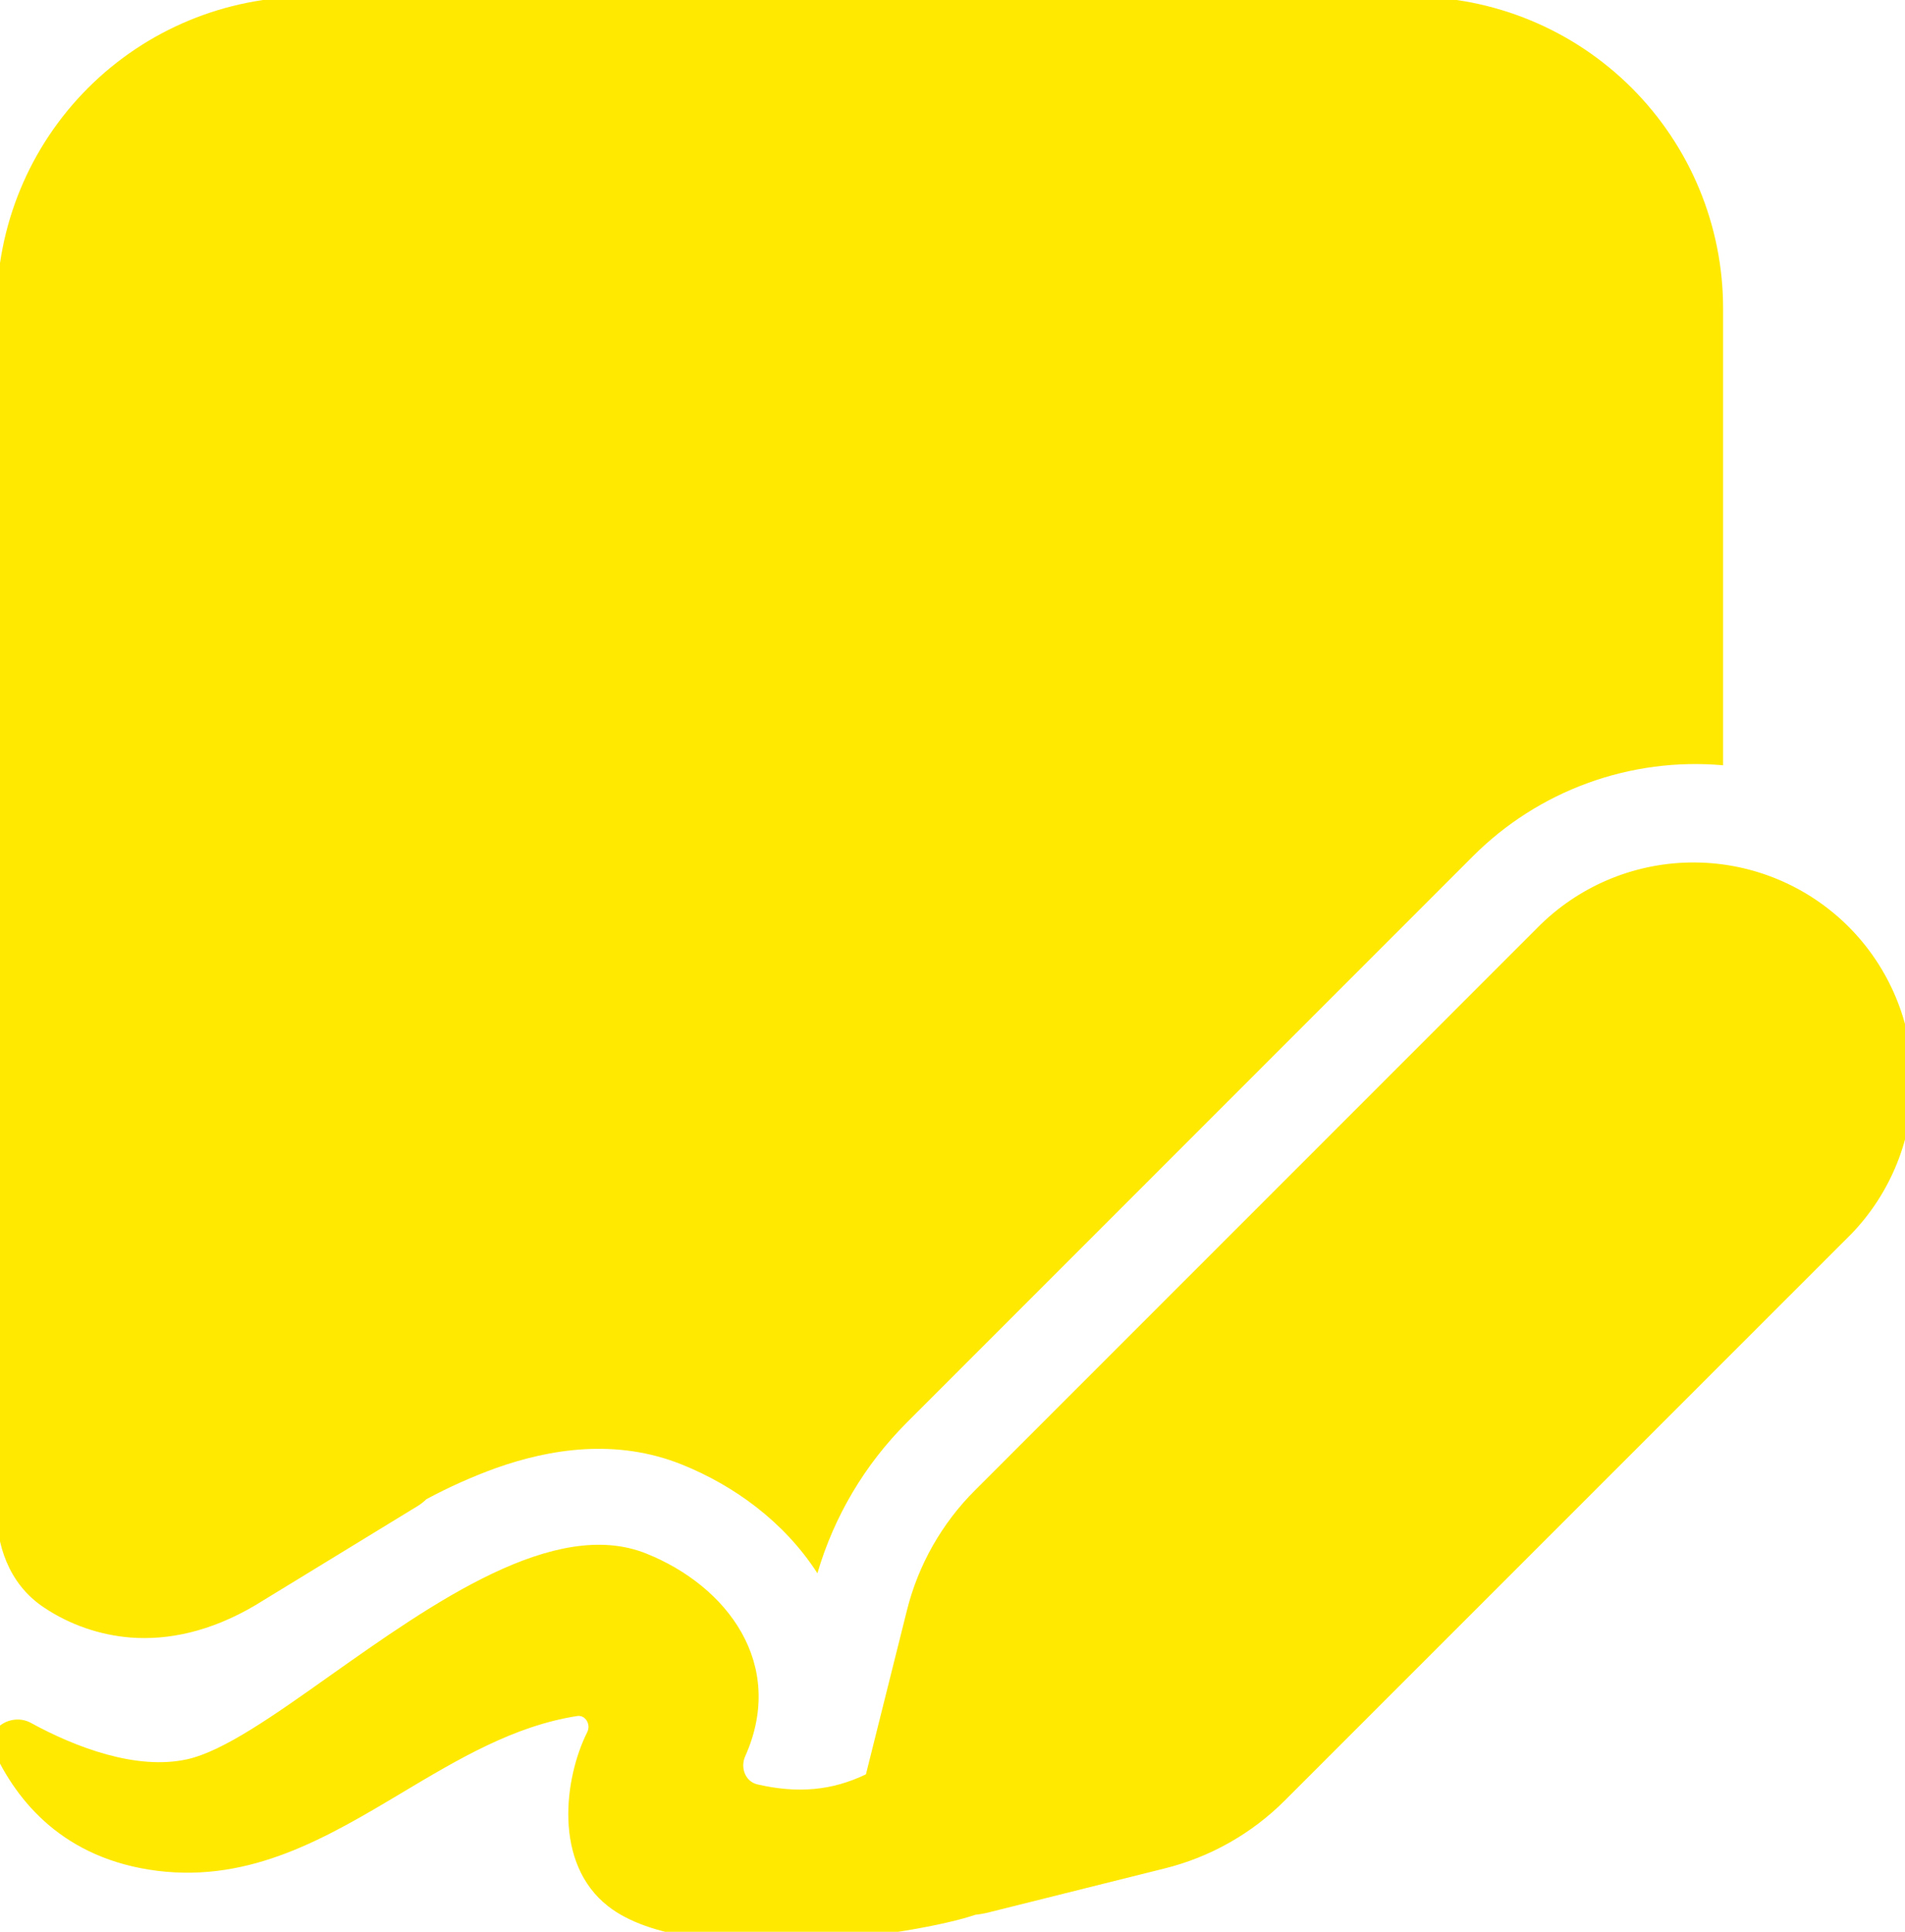 <svg width="72" height="73" viewBox="0 0 72 73" fill="none" xmlns="http://www.w3.org/2000/svg">
<g clip-path="url(#clip0_175_118)">
<path d="M-0.125 11.656C-0.125 8.532 1.116 5.535 3.326 3.326C5.535 1.116 8.532 -0.125 11.656 -0.125H53.344C56.468 -0.125 59.465 1.116 61.674 3.326C63.884 5.535 65.125 8.532 65.125 11.656V28.919C63.392 28.765 61.647 28.994 60.012 29.589C58.377 30.184 56.892 31.131 55.664 32.362L34.269 53.761C32.685 55.345 31.524 57.302 30.894 59.452C29.643 57.509 27.74 56.135 25.776 55.345C23.271 54.337 20.755 54.765 18.758 55.472C17.849 55.8 16.966 56.196 16.115 56.653C16.017 56.75 15.909 56.835 15.792 56.907L9.641 60.666C7.948 61.663 6.353 61.989 4.936 61.881C3.77 61.788 2.647 61.4 1.673 60.753C0.27 59.829 -0.125 58.277 -0.125 57.11V11.656ZM58.237 34.929L36.843 56.324C35.595 57.57 34.709 59.133 34.28 60.844L32.728 67.05C31.445 67.666 30.155 67.782 28.625 67.43C28.168 67.322 27.972 66.796 28.165 66.368C29.723 62.881 27.476 59.93 24.431 58.709C20.969 57.313 16.361 60.576 12.497 63.305C10.351 64.828 8.437 66.18 7.074 66.481C5.171 66.905 2.862 66.035 1.162 65.103C0.404 64.694 -0.603 65.364 -0.245 66.147C0.633 68.065 2.405 70.254 5.954 70.697C9.507 71.135 12.356 69.439 15.198 67.742C17.311 66.481 19.421 65.219 21.817 64.846C22.125 64.799 22.339 65.165 22.198 65.448C21.32 67.202 20.907 70.414 22.988 72.038C26.062 74.438 34.722 73.096 36.864 72.357C37.046 72.338 37.225 72.305 37.401 72.259L44.035 70.602C45.747 70.174 47.311 69.288 48.559 68.04L69.957 46.645C71.471 45.083 72.31 42.988 72.293 40.812C72.275 38.637 71.403 36.556 69.865 35.017C68.326 33.48 66.245 32.608 64.069 32.592C61.894 32.575 59.799 33.414 58.237 34.929Z" fill="#FFE900"/>
</g>
<defs>
<clipPath id="clip0_175_118">
<rect width="72" height="73" fill="white"/>
</clipPath>
</defs>
</svg>
